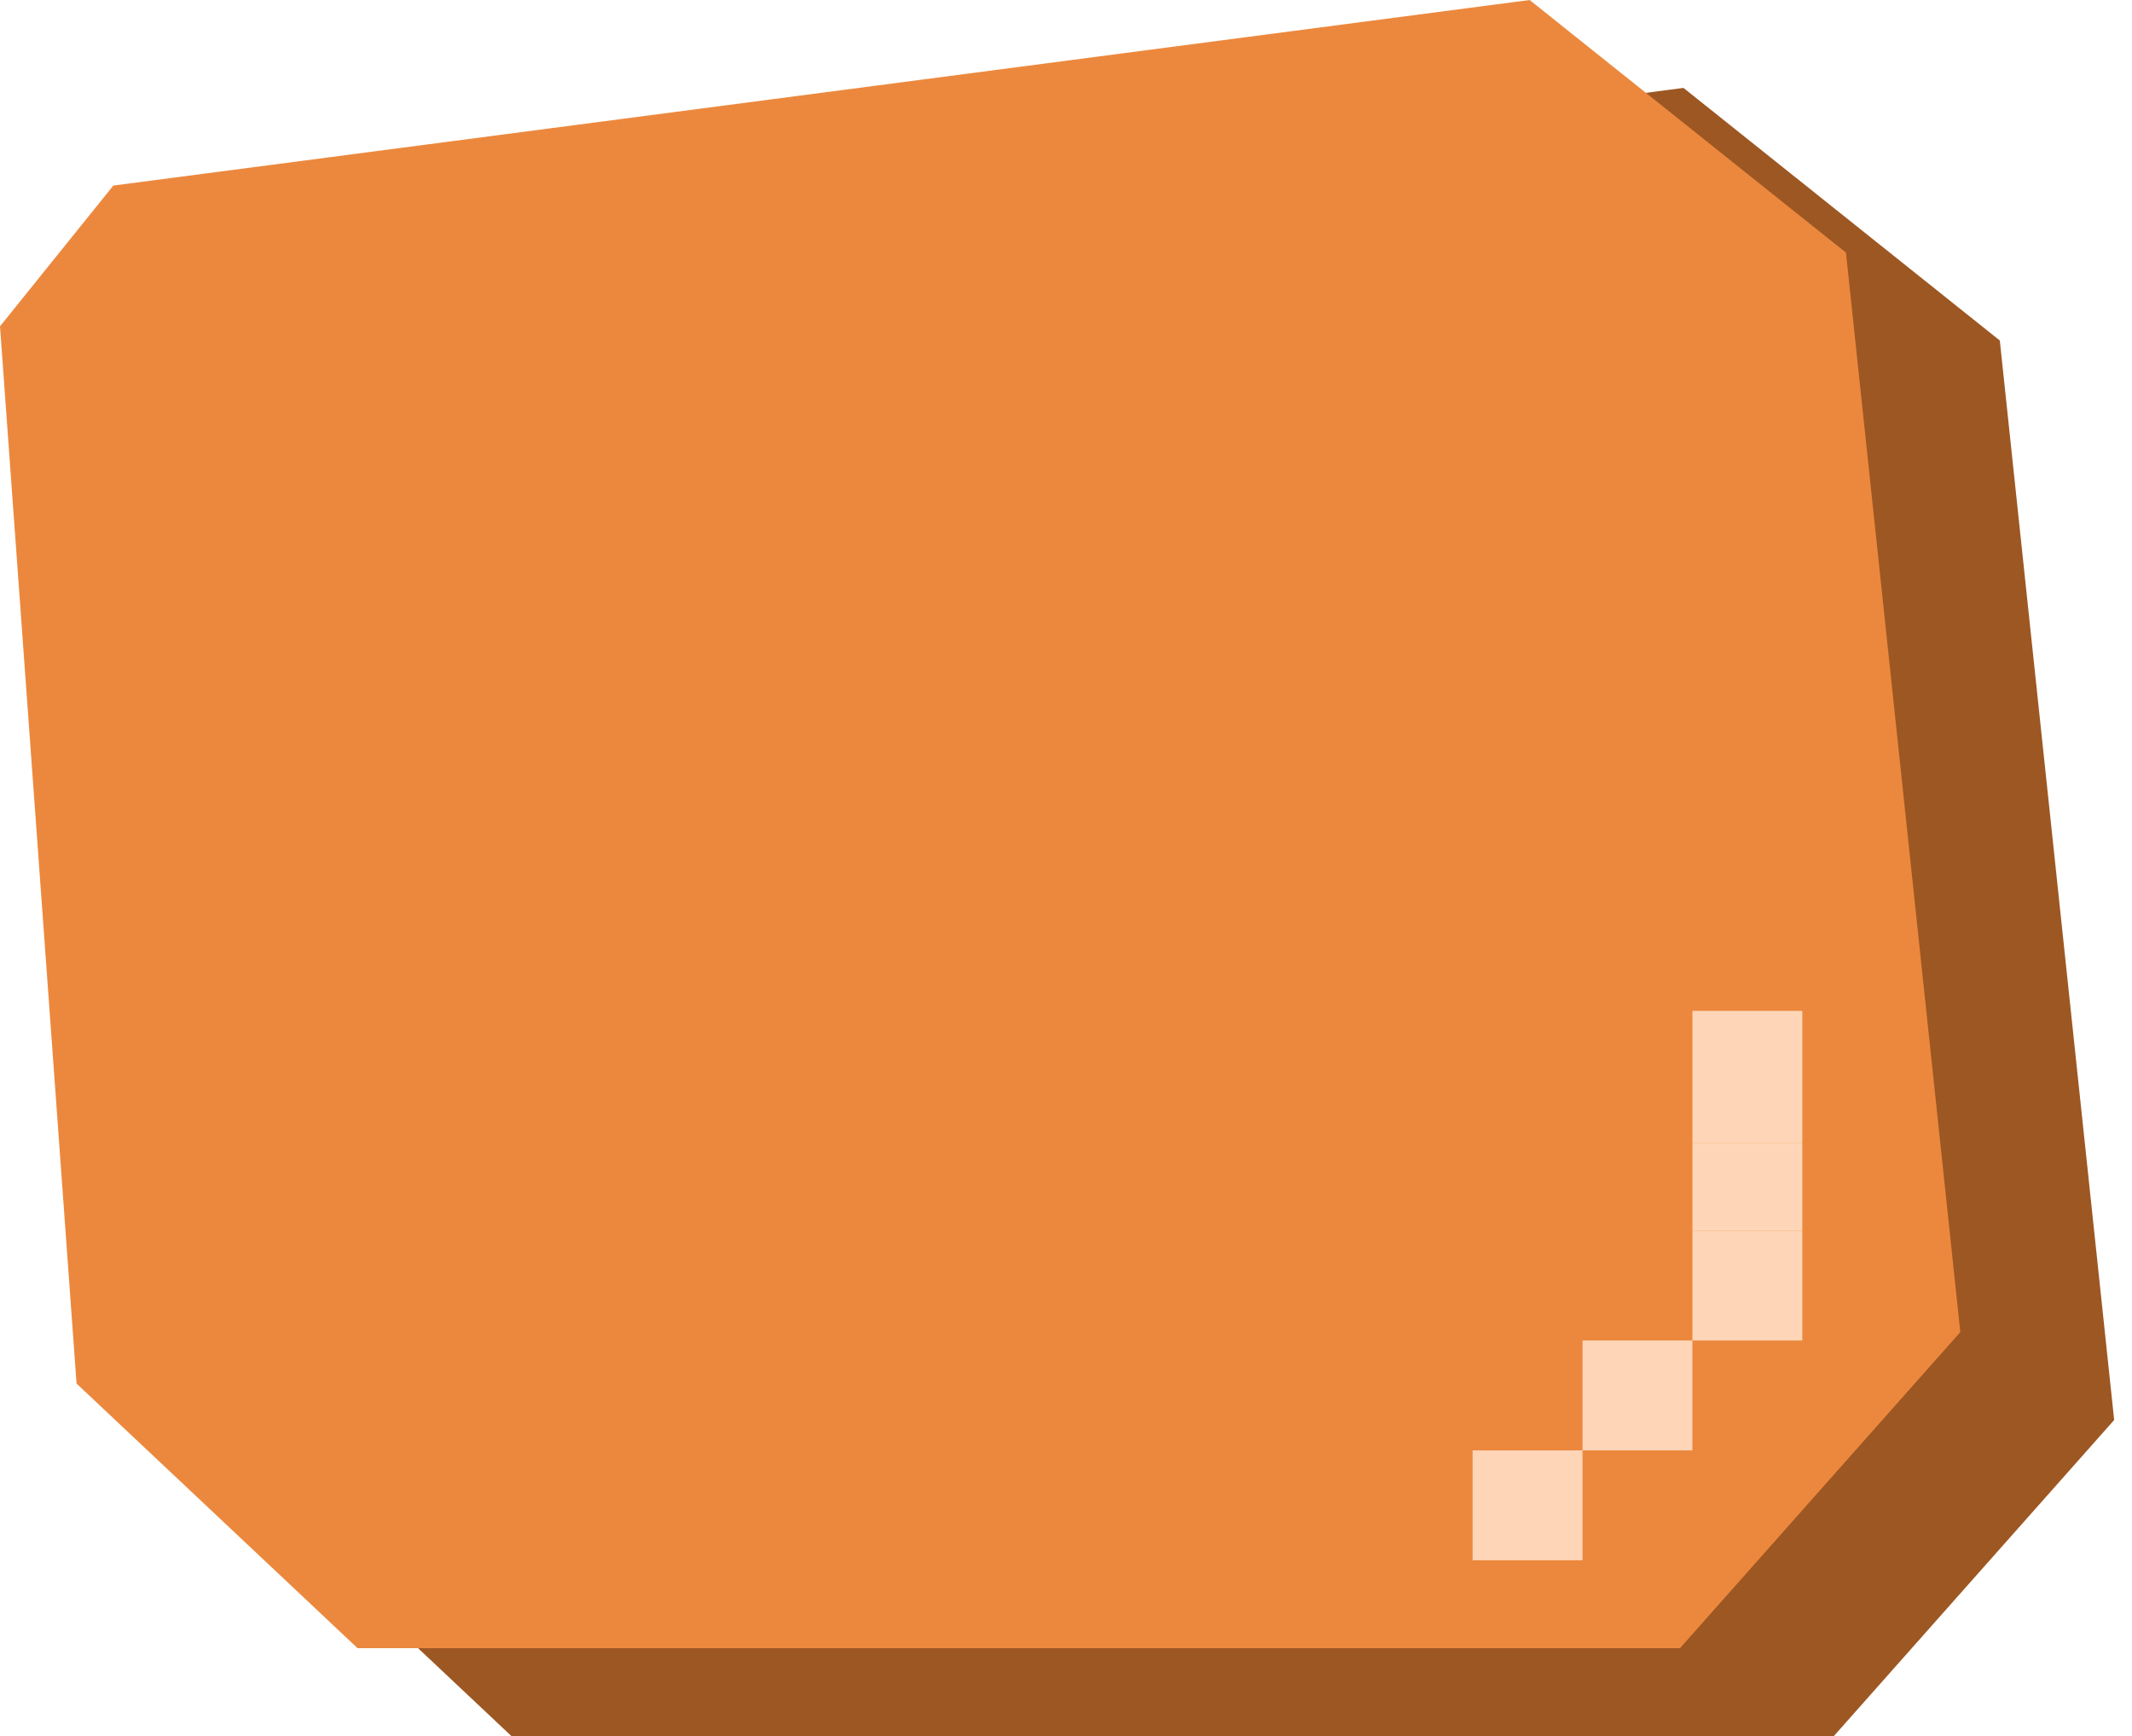 <svg width="97" height="79" viewBox="0 0 97 79" fill="none" xmlns="http://www.w3.org/2000/svg">
<path d="M83.446 79H23.268C18.345 74.369 15.4 71.591 10.483 66.96L7 18.849L12.156 12.444L76.594 4C82.239 8.51 85.34 10.986 90.986 15.495L96.189 64.617C91.093 70.362 88.536 73.249 83.44 78.994L83.446 79Z" fill="#9D5723"/>
<path d="M76.446 75H16.268C11.345 70.369 8.4 67.591 3.483 62.96L0 14.849L5.156 8.444L69.594 0C75.239 4.51 78.34 6.985 83.986 11.495L89.189 60.617C84.093 66.362 81.536 69.249 76.44 74.994L76.446 75Z" fill="#EC883D"/>
<rect x="67" y="66" width="5" height="5" fill="#FED5B7"/>
<rect x="77" y="56" width="5" height="5" fill="#FED5B7"/>
<rect x="77" y="52" width="5" height="4" fill="#FED5B7"/>
<rect x="77" y="46" width="5" height="6" fill="#FED5B7"/>
<rect x="72" y="61" width="5" height="5" fill="#FED5B7"/>
</svg>
